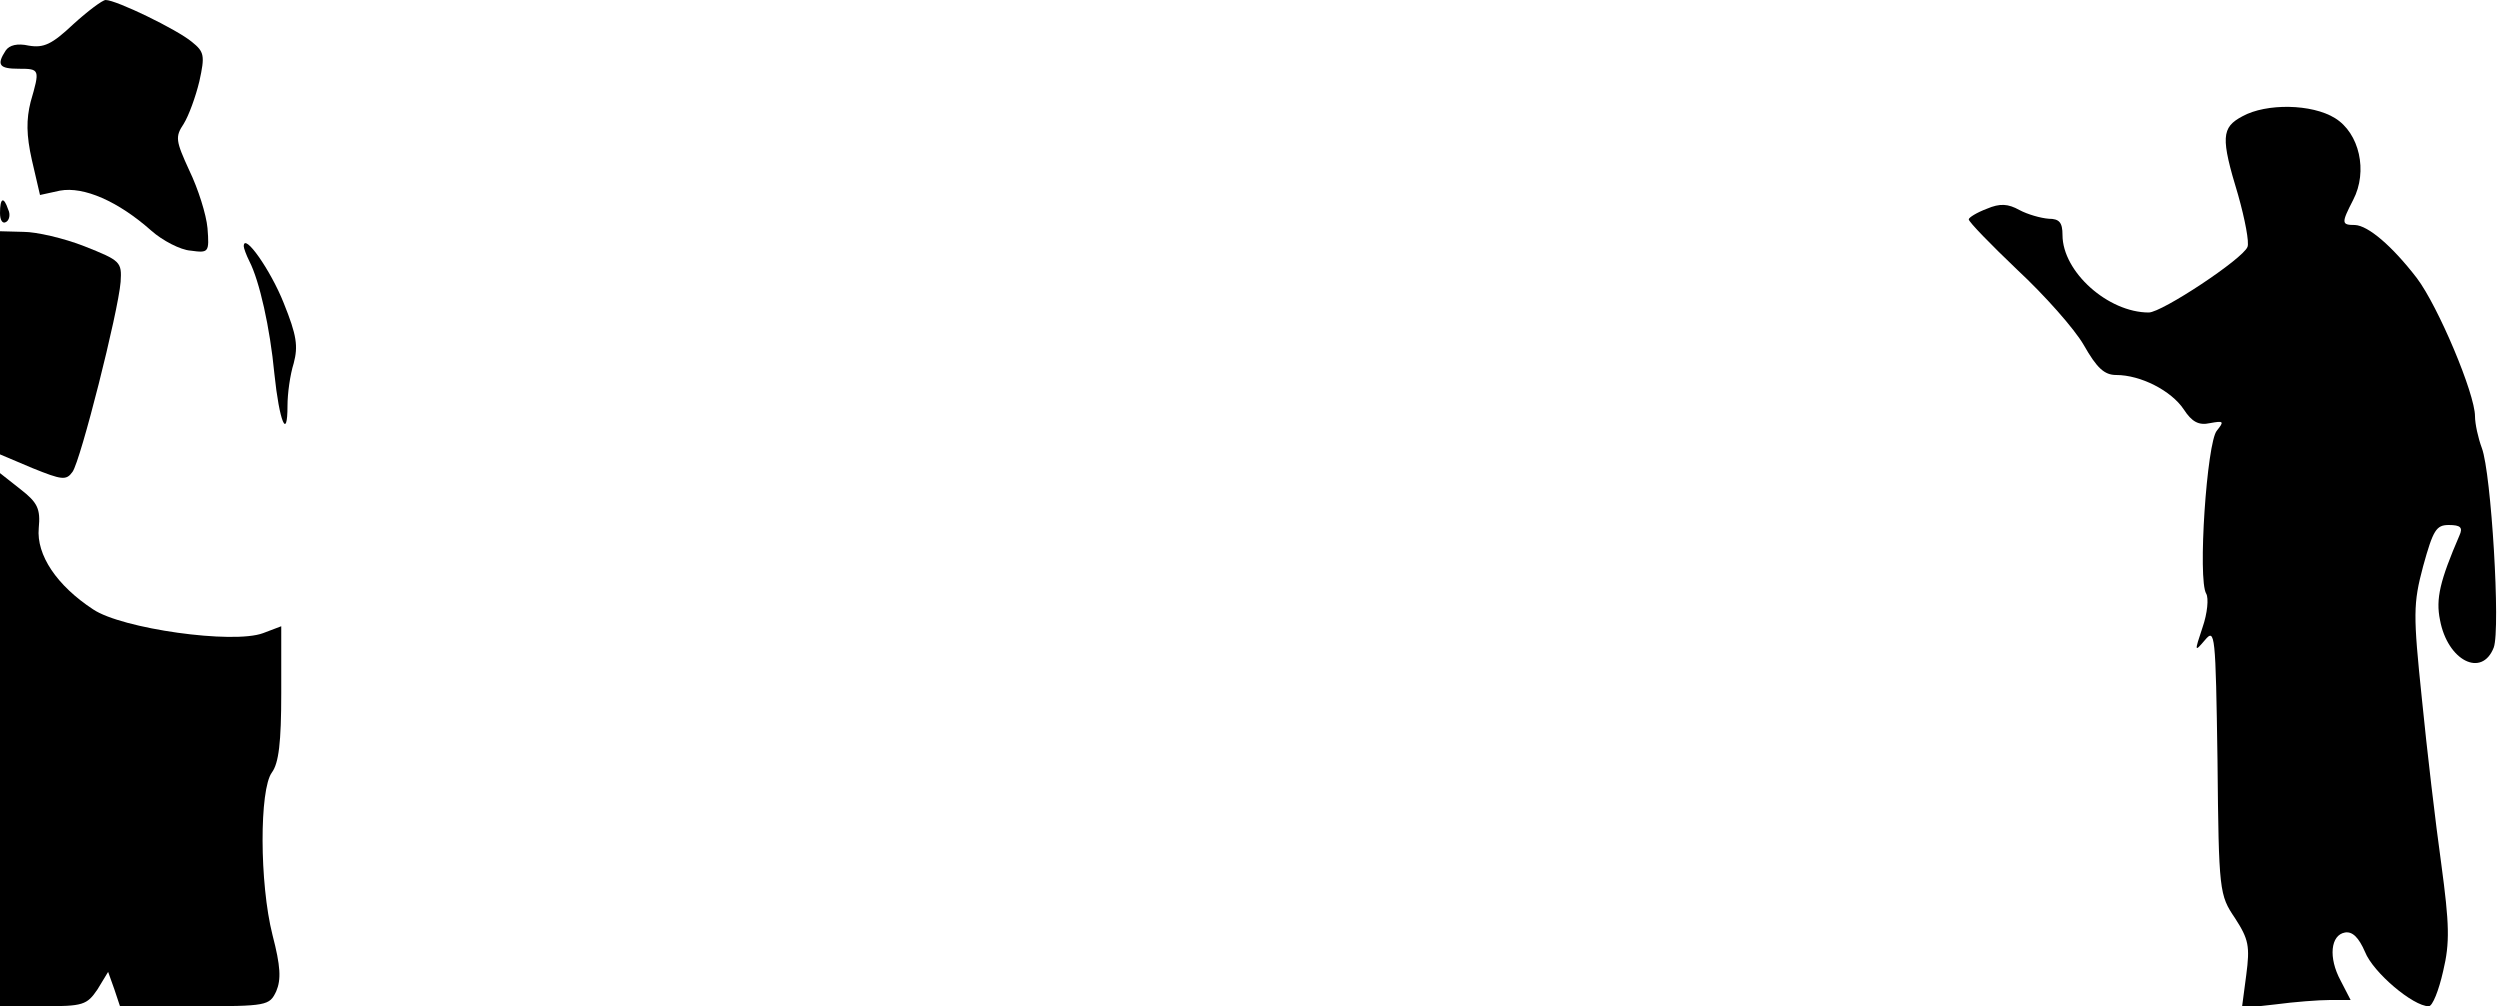 <?xml version="1.0" standalone="no"?>
<!DOCTYPE svg PUBLIC "-//W3C//DTD SVG 20010904//EN"
 "http://www.w3.org/TR/2001/REC-SVG-20010904/DTD/svg10.dtd">
<svg version="1.0" xmlns="http://www.w3.org/2000/svg"
 width="400pt" height="161pt" viewBox="0 0 400 161"
 preserveAspectRatio="xMidYMid meet">
<g transform="translate(0,161) scale(0.1,-0.1)"
fill="#000000" stroke="none">
<path fill="#000000" stroke="none" d="M117 1571 c-34 -32 -47 -38 -71 -34
-18 4 -31 1 -37 -8 -15 -23 -10 -29 21 -29 34 0 34 -1 19 -53 -7 -28 -7 -53 2
-93 l13 -56 32 7 c38 7 93 -17 146 -64 18 -16 47 -31 63 -32 29 -4 30 -3 27
36 -2 22 -15 63 -29 92 -22 48 -23 54 -9 75 8 13 19 43 25 68 9 41 8 47 -12
63 -24 20 -121 67 -138 67 -5 0 -29 -18 -52 -39z"/>
<path fill="#000000" stroke="none" d="M3588 1424 c-34 -18 -35 -34 -7 -126
11 -39 18 -76 15 -83 -7 -19 -137 -105 -158 -105 -65 0 -138 65 -138 124 0 20
-5 26 -22 26 -13 1 -34 7 -47 14 -18 10 -31 11 -52 2 -16 -6 -29 -14 -29 -17
0 -4 35 -40 78 -81 43 -40 91 -94 106 -120 21 -37 33 -48 52 -48 39 0 88 -25
108 -55 13 -20 24 -26 42 -22 22 4 23 3 11 -12 -16 -18 -31 -239 -17 -261 4
-7 2 -31 -6 -54 -13 -39 -13 -40 4 -20 16 19 17 11 20 -193 2 -210 3 -215 28
-252 22 -34 24 -45 18 -91 l-7 -53 54 6 c30 4 69 7 87 7 l33 0 -16 31 c-20 37
-16 73 7 77 12 2 22 -8 32 -31 13 -33 77 -87 102 -87 6 0 16 25 23 56 11 46
10 75 -3 172 -9 64 -23 183 -31 264 -14 135 -14 152 2 212 16 58 21 66 41 66
19 0 23 -4 17 -17 -31 -72 -38 -101 -31 -135 12 -65 67 -93 86 -44 11 30 -4
279 -19 319 -6 16 -11 39 -11 51 0 36 -59 176 -93 221 -40 52 -78 84 -99 85
-22 0 -22 3 -3 40 24 46 10 107 -29 131 -37 23 -110 24 -148 3z"/>
<path fill="#000000" stroke="none" d="M0 1269 c0 -11 4 -18 10 -14 5 3 7 12
3 20 -7 21 -13 19 -13 -6z"/>
<path fill="#000000" stroke="none" d="M0 1061 l0 -178 52 -22 c47 -19 54 -20
64 -6 13 18 73 255 77 304 2 32 0 34 -58 57 -33 13 -77 23 -97 23 l-38 1 0
-179z"/>
<path fill="#000000" stroke="none" d="M390 1216 c0 -3 4 -14 9 -24 16 -31 33
-106 40 -180 8 -77 21 -108 21 -51 0 19 4 49 10 68 7 27 5 44 -16 96 -21 53
-64 114 -64 91z"/>
<path fill="#000000" stroke="none" d="M0 426 l0 -426 69 0 c64 0 70 2 87 27
l17 28 10 -28 9 -27 119 0 c117 0 120 1 131 24 8 19 7 40 -6 90 -21 83 -21
233 -1 260 11 15 15 48 15 127 l0 107 -29 -11 c-48 -18 -226 7 -272 38 -58 38
-91 87 -87 130 3 31 -2 41 -29 62 l-33 26 0 -427z"/>
</g>
</svg>
